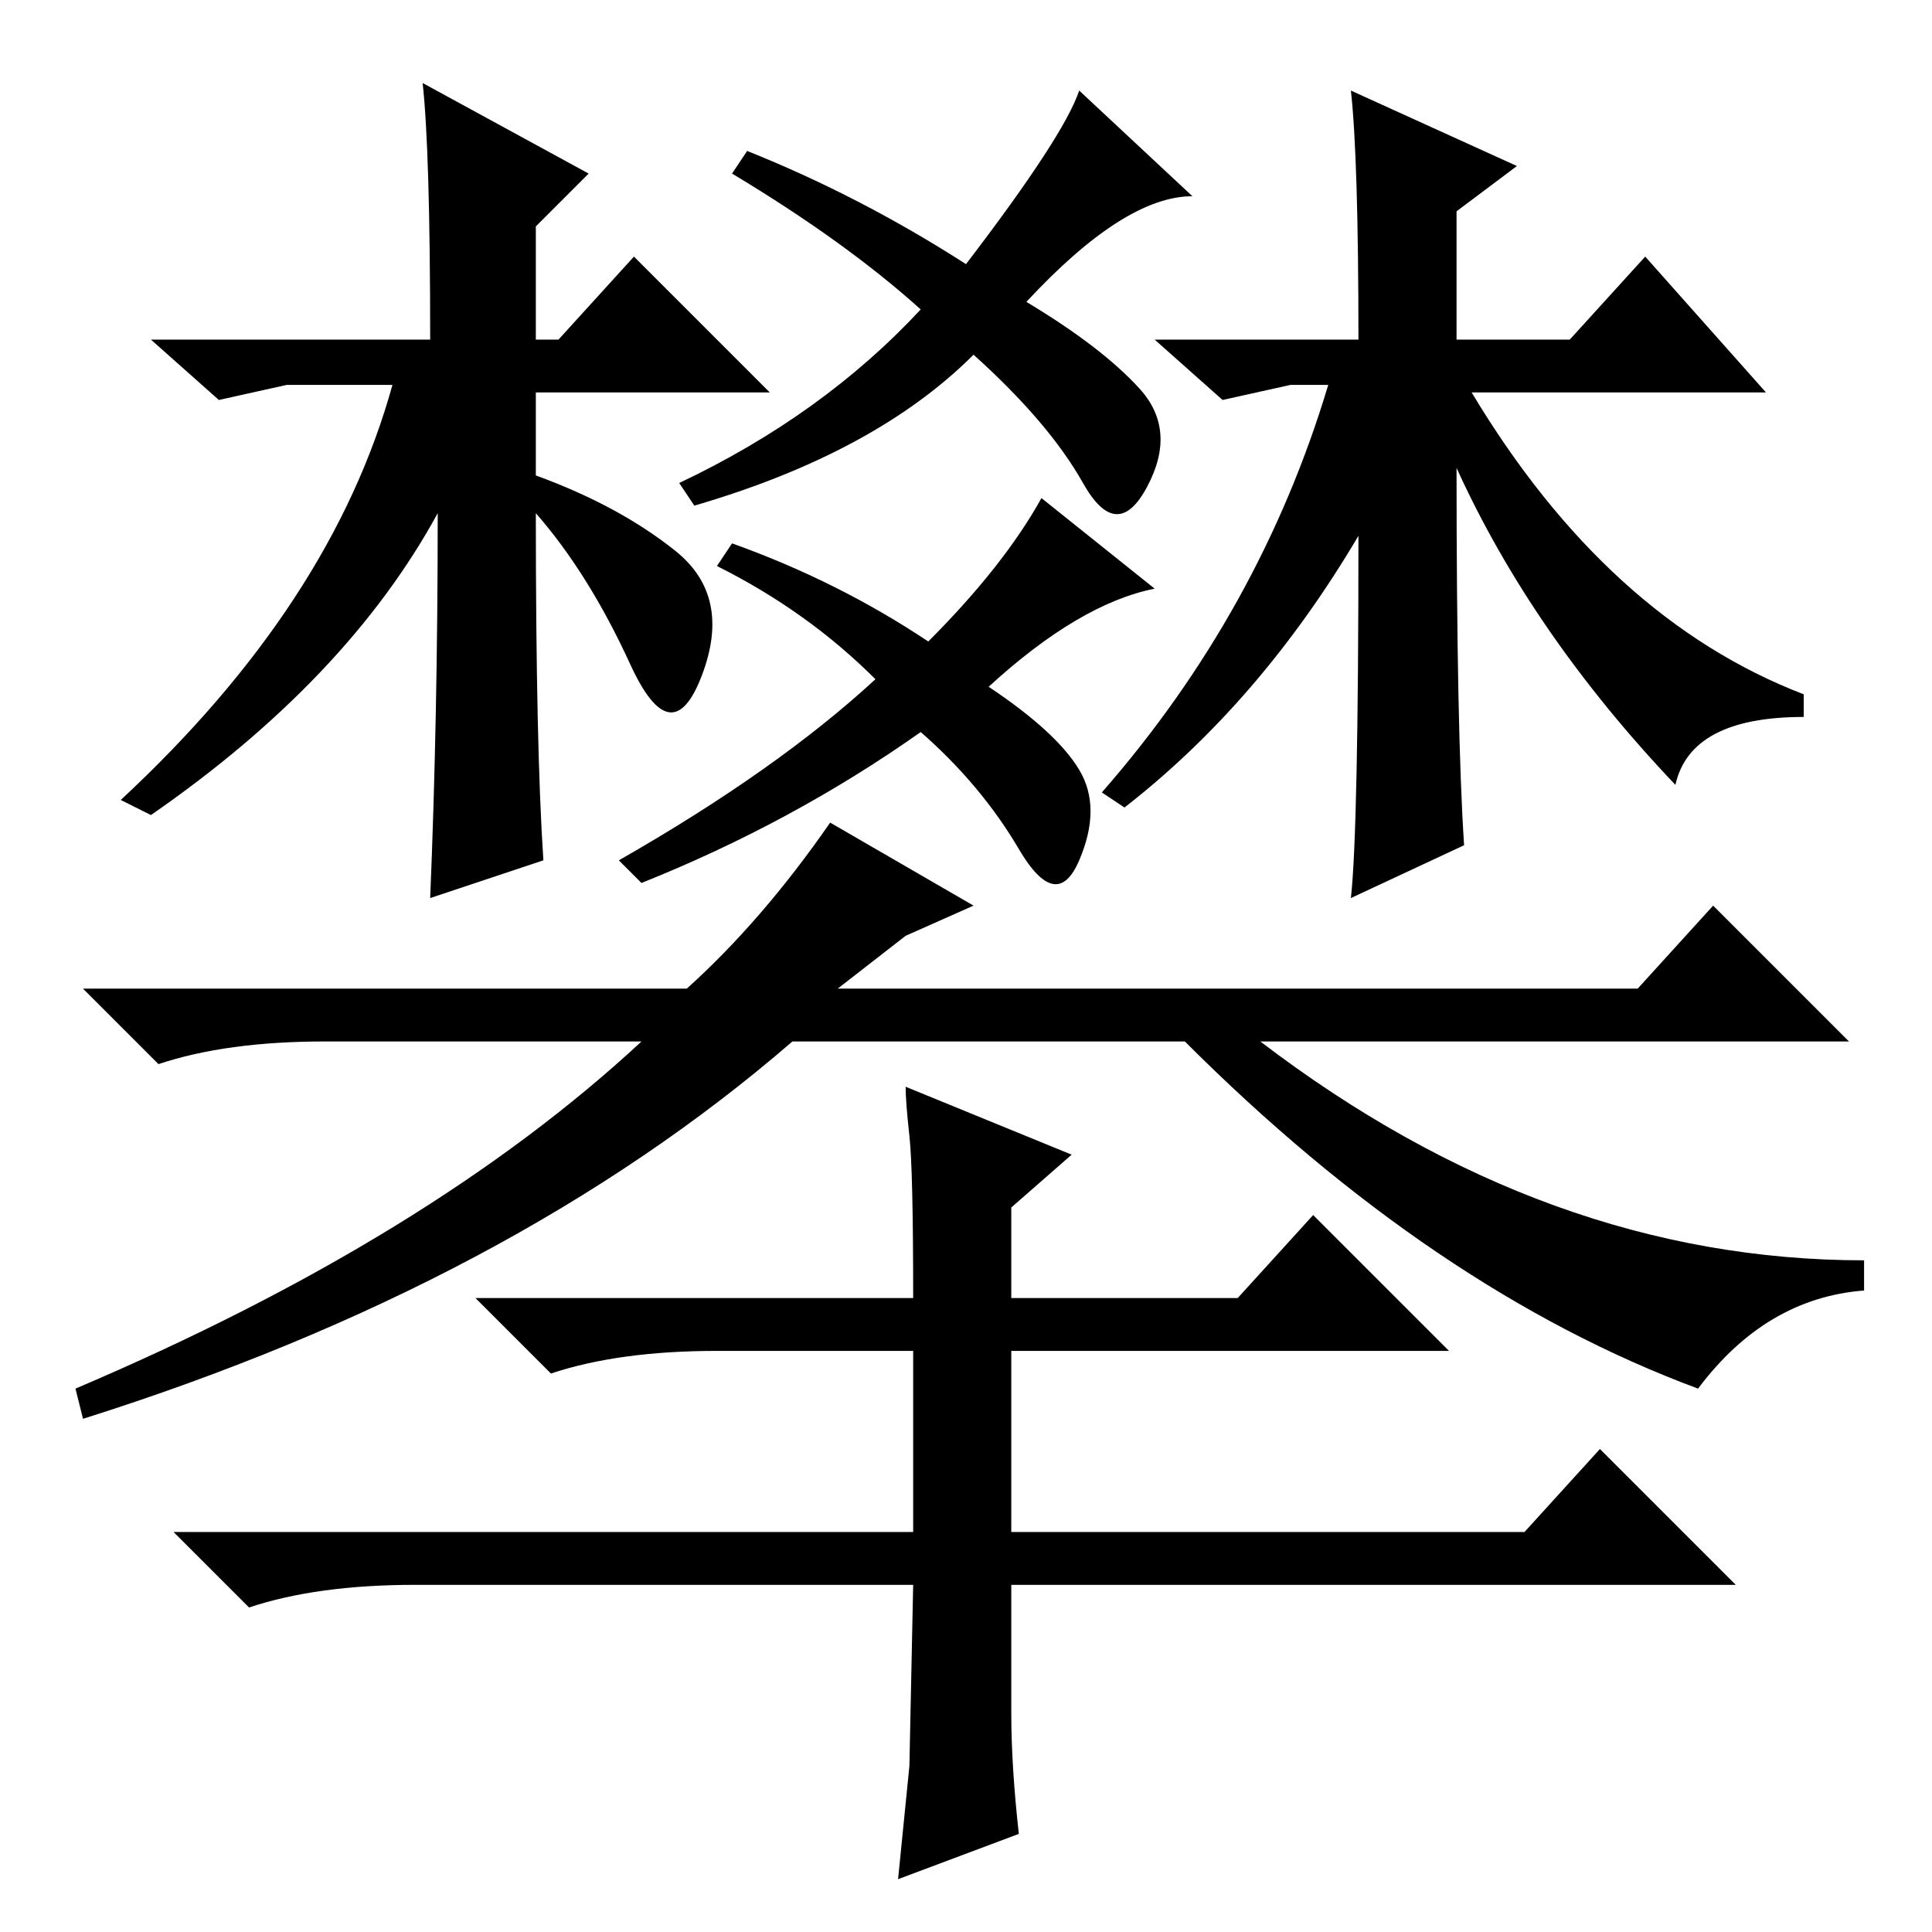 <?xml version="1.0" standalone="no"?>
<!DOCTYPE svg PUBLIC "-//W3C//DTD SVG 1.1//EN" "http://www.w3.org/Graphics/SVG/1.1/DTD/svg11.dtd" >
<svg xmlns="http://www.w3.org/2000/svg" xmlns:xlink="http://www.w3.org/1999/xlink" version="1.1" viewBox="0 -36 256 256">
  <g transform="matrix(1 0 0 -1 0 220)">
   <path fill="currentColor"
d="M72 142l-15 -5q1 24 1 51q-12 -22 -38 -40l-4 2q28 26 36 55h-14l-9 -2l-9 8h37q0 25 -1 34l22 -12l-7 -7v-15h3l10 11l18 -18h-31v-11q11 -4 18.5 -10t3.5 -16.5t-9.5 1.5t-12.5 20q0 -31 1 -46zM239 164v-3q-15 0 -17 -9q-19 20 -29 42q0 -35 1 -50l-15 -7q1 9 1 48
q-13 -22 -31 -36l-3 2q21 24 30 54h-5l-9 -2l-9 8h27q0 24 -1 33l22 -10l-8 -6v-17h15l10 11l16 -18h-39q18 -30 44 -40zM97 233l2 3q15 -6 29 -15q13 17 15 23l15 -14q-9 0 -22 -14q10 -6 15 -11.5t1 -13t-8.5 0.5t-14.5 17q-13 -13 -37 -20l-2 3q19 9 32 23q-10 9 -25 18z
M85 139l-3 3q21 12 34 24q-9 9 -21 15l2 3q14 -5 26 -13q10 10 15 19l15 -12q-10 -2 -22 -13q9 -6 12 -11t0 -12t-8 1.5t-13 15.5q-17 -12 -37 -20zM85 118h-42q-13 0 -22 -3l-10 10h80q10 9 19 22l19 -11l-9 -4l-9 -7h106l10 11l18 -18h-78q38 -29 80 -29v-4
q-13 -1 -22 -13q-35 13 -68 46h-52q-37 -32 -94 -50l-1 4q47 20 75 46zM134 29q0 -7 1 -16l-16 -6l1.5 15t0.5 24h-66q-13 0 -22 -3l-10 10h98v24h-26q-13 0 -22 -3l-10 10h58q0 17 -0.5 21.5t-0.5 6.5l22 -9l-8 -7v-12h30l10 11l18 -18h-58v-24h68l10 11l18 -18h-96v-17z
" />
  </g>

</svg>
